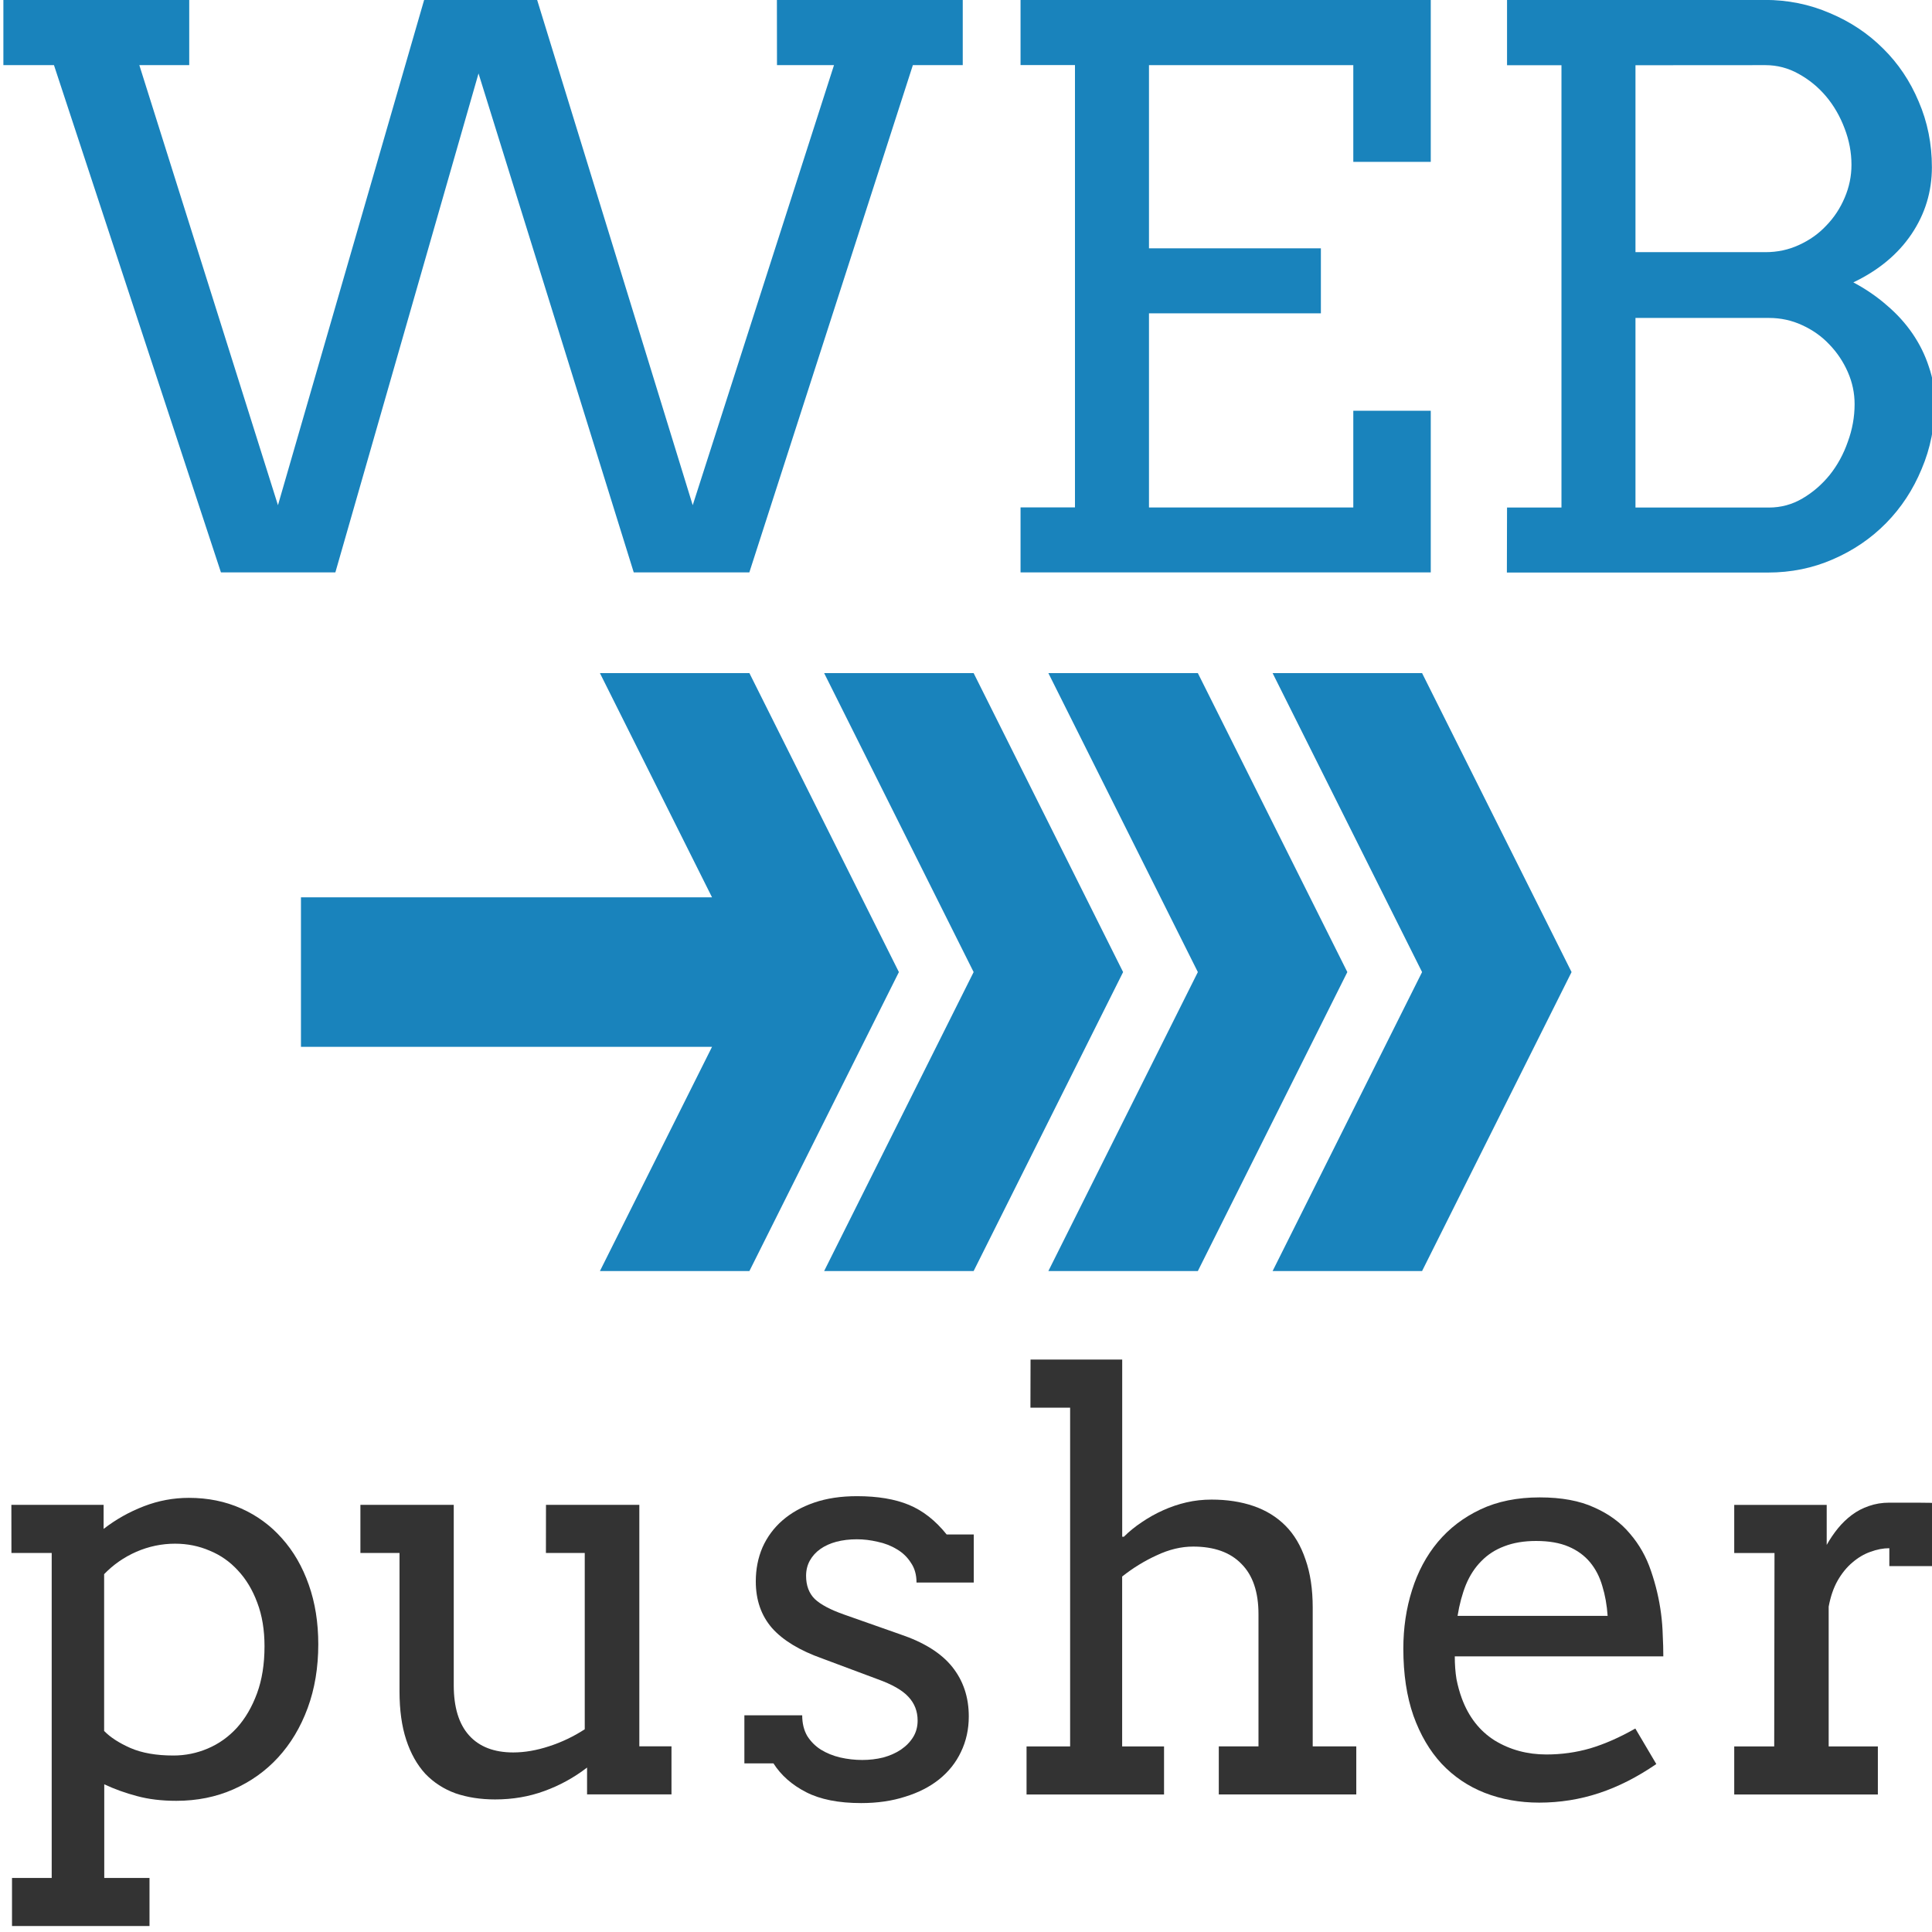 <?xml version="1.0" encoding="UTF-8" standalone="no"?>
<!-- Created with Inkscape (http://www.inkscape.org/) -->

<svg
   xmlns:dc="http://purl.org/dc/elements/1.1/"
   xmlns:cc="http://creativecommons.org/ns#"
   xmlns:rdf="http://www.w3.org/1999/02/22-rdf-syntax-ns#"
   xmlns:svg="http://www.w3.org/2000/svg"
   xmlns="http://www.w3.org/2000/svg"
   xmlns:sodipodi="http://sodipodi.sourceforge.net/DTD/sodipodi-0.dtd"
   xmlns:inkscape="http://www.inkscape.org/namespaces/inkscape"
   width="50mm"
   height="50mm"
   viewBox="0 0 50 50"
   version="1.1"
   id="svg1564"
   inkscape:version="0.92.4 (unknown)"
   sodipodi:docname="webpusherr.svg">
  <defs
     id="defs1558" />
  <sodipodi:namedview
     id="base"
     pagecolor="#ffffff"
     bordercolor="#666666"
     borderopacity="1.0"
     inkscape:pageopacity="0.0"
     inkscape:pageshadow="2"
     inkscape:zoom="0.35"
     inkscape:cx="738.7739"
     inkscape:cy="-265.5118"
     inkscape:document-units="mm"
     inkscape:current-layer="layer1"
     showgrid="false"
     inkscape:window-width="1366"
     inkscape:window-height="725"
     inkscape:window-x="0"
     inkscape:window-y="0"
     inkscape:window-maximized="1" />
  <g
     inkscape:label="Layer 1"
     inkscape:groupmode="layer"
     id="layer1"
     transform="translate(220.036,-28.583)">
    <g
       id="g2155">
      <g
         transform="matrix(0,-0.618,0.618,0,-352.741,-388.52)"
         id="g1486">
        <path
           inkscape:connector-curvature="0"
           id="path1463"
           transform="matrix(0,0.265,-0.265,0,-525.053,1036.076)"
           d="m -3004.604,671.92 17.717,35.434 h -64.961 v 23.621 h 64.961 l -17.717,35.434 h 11.81 11.811 l 23.623,-47.244 -23.623,-47.244 h -11.811 z m 35.432,0 23.623,47.244 -23.623,47.244 h 11.811 11.812 l 23.621,-47.244 -23.621,-47.244 h -11.812 z m 35.434,0 23.621,47.244 -23.621,47.244 h 11.811 11.81 l 23.623,-47.244 -23.623,-47.244 h -11.81 z m 35.434,0 23.621,47.244 -23.621,47.244 h 11.811 11.81 l 23.623,-47.244 -23.623,-47.244 h -11.81 z"
           style="opacity:1;vector-effect:none;fill:#1983bc;fill-opacity:1;stroke:none;stroke-width:3.868;stroke-linecap:round;stroke-linejoin:miter;stroke-miterlimit:4;stroke-dasharray:none;stroke-dashoffset:0;stroke-opacity:1;paint-order:fill markers stroke" />
      </g>
      <g
         id="g1534"
         transform="matrix(1.498,0,0,1.498,418.676,-237.206)">
        <g
           transform="matrix(1.353,0,0,1.353,80.256,-87.004)"
           id="g1518">
          <path
             d="m -364.531,195.44 h 2.373 v 0.834 h -0.637 l -2.088,6.477 h -1.476 l -1.982,-6.371 -1.828,6.371 h -1.461 l -2.132,-6.477 h -0.646 v -0.834 h 2.373 v 0.834 h -0.637 l 1.77,5.619 1.867,-6.453 h 1.442 l 1.987,6.453 1.804,-5.619 h -0.728 z"
             style="font-style:normal;font-variant:normal;font-weight:normal;font-stretch:normal;font-size:9.878px;line-height:1.25;font-family:Arvo;-inkscape-font-specification:Arvo;letter-spacing:0px;word-spacing:0px;fill:#1983bc;fill-opacity:1;stroke:none;stroke-width:0.265"
             id="path1512"
             inkscape:connector-curvature="0" />
          <path
             d="m -361.42,195.44 h 5.238 v 2.069 h -0.989 v -1.235 h -2.609 v 2.339 h 2.195 v 0.83 h -2.195 v 2.479 h 2.609 v -1.235 h 0.989 v 2.064 h -5.238 v -0.83 h 0.695 v -5.648 h -0.695 z"
             style="font-style:normal;font-variant:normal;font-weight:normal;font-stretch:normal;font-size:9.878px;line-height:1.25;font-family:Arvo;-inkscape-font-specification:Arvo;letter-spacing:0px;word-spacing:0px;fill:#1983bc;fill-opacity:1;stroke:none;stroke-width:0.265"
             id="path1514"
             inkscape:connector-curvature="0" />
          <path
             d="m -355.208,201.923 h 0.695 v -5.648 h -0.695 v -0.844 l 3.289,0.01 q 0.444,0 0.834,0.169 0.391,0.164 0.68,0.453 0.289,0.285 0.453,0.675 0.169,0.391 0.169,0.839 0,0.468 -0.26,0.854 -0.26,0.386 -0.743,0.617 0.236,0.125 0.429,0.294 0.193,0.164 0.328,0.362 0.135,0.198 0.207,0.42 0.077,0.222 0.077,0.453 0,0.458 -0.169,0.854 -0.164,0.396 -0.453,0.69 -0.289,0.294 -0.68,0.463 -0.386,0.169 -0.83,0.169 h -3.333 z m 1.64,-2.421 v 2.421 h 1.703 q 0.232,0 0.429,-0.116 0.198,-0.116 0.347,-0.299 0.15,-0.188 0.232,-0.424 0.087,-0.236 0.087,-0.482 0,-0.212 -0.087,-0.41 -0.087,-0.198 -0.236,-0.352 -0.145,-0.154 -0.347,-0.246 -0.198,-0.092 -0.424,-0.092 z m 0,-3.227 v 2.387 h 1.659 q 0.232,0 0.429,-0.092 0.203,-0.092 0.347,-0.246 0.15,-0.154 0.236,-0.357 0.087,-0.203 0.087,-0.42 0,-0.236 -0.087,-0.463 -0.087,-0.232 -0.236,-0.41 -0.15,-0.178 -0.352,-0.289 -0.198,-0.111 -0.424,-0.111 z"
             style="font-style:normal;font-variant:normal;font-weight:normal;font-stretch:normal;font-size:9.878px;line-height:1.25;font-family:Arvo;-inkscape-font-specification:Arvo;letter-spacing:0px;word-spacing:0px;fill:#1983bc;fill-opacity:1;stroke:none;stroke-width:0.265"
             id="path1516"
             inkscape:connector-curvature="0" />
        </g>
        <g
           id="g1532"
           transform="matrix(1.001,0,0,1.001,-76.739,5.475)">
          <path
             d="m -349.092,197.755 h 1.592 v 0.415 q 0.318,-0.246 0.695,-0.391 0.376,-0.145 0.777,-0.145 0.492,0 0.902,0.183 0.41,0.183 0.704,0.516 0.299,0.333 0.463,0.801 0.164,0.463 0.164,1.027 0,0.603 -0.183,1.1 -0.183,0.497 -0.511,0.854 -0.323,0.352 -0.772,0.55 -0.449,0.198 -0.984,0.198 -0.381,0 -0.68,-0.082 -0.294,-0.077 -0.564,-0.203 v 1.616 h 0.781 v 0.83 h -2.373 v -0.83 h 0.685 v -5.609 h -0.695 z m 2.826,0.67 q -0.347,0 -0.67,0.14 -0.318,0.14 -0.555,0.386 v 2.706 q 0.159,0.164 0.453,0.294 0.299,0.13 0.743,0.13 0.309,0 0.593,-0.121 0.285,-0.121 0.502,-0.357 0.217,-0.241 0.347,-0.593 0.13,-0.352 0.13,-0.815 0,-0.424 -0.125,-0.752 -0.121,-0.328 -0.333,-0.555 -0.207,-0.227 -0.487,-0.342 -0.28,-0.121 -0.598,-0.121 z"
             style="font-style:normal;font-variant:normal;font-weight:normal;font-stretch:normal;font-size:9.878px;line-height:1.25;font-family:Arvo;-inkscape-font-specification:Arvo;letter-spacing:0px;word-spacing:0px;fill:#333333;fill-opacity:1;stroke:none;stroke-width:0.265"
             id="path1520"
             inkscape:connector-curvature="0" />
          <path
             d="m -339.865,197.755 h 1.611 v 4.167 h 0.555 v 0.83 h -1.457 v -0.463 q -0.338,0.26 -0.738,0.405 -0.395,0.145 -0.849,0.145 -0.376,0 -0.685,-0.106 -0.304,-0.111 -0.521,-0.338 -0.212,-0.232 -0.328,-0.584 -0.116,-0.352 -0.116,-0.839 v -2.387 h -0.675 v -0.83 h 1.611 v 3.111 q 0,0.574 0.265,0.868 0.265,0.294 0.762,0.294 0.294,0 0.617,-0.106 0.328,-0.106 0.617,-0.294 v -3.043 h -0.67 z"
             style="font-style:normal;font-variant:normal;font-weight:normal;font-stretch:normal;font-size:9.878px;line-height:1.25;font-family:Arvo;-inkscape-font-specification:Arvo;letter-spacing:0px;word-spacing:0px;fill:#333333;fill-opacity:1;stroke:none;stroke-width:0.265"
             id="path1522"
             inkscape:connector-curvature="0" />
          <path
             d="m -333.47,199.096 q 0,-0.203 -0.097,-0.342 -0.092,-0.145 -0.241,-0.232 -0.15,-0.092 -0.333,-0.13 -0.183,-0.043 -0.357,-0.043 -0.193,0 -0.357,0.043 -0.159,0.043 -0.275,0.125 -0.116,0.082 -0.183,0.203 -0.063,0.116 -0.063,0.26 0,0.251 0.15,0.4 0.154,0.145 0.511,0.27 l 0.96,0.338 q 0.617,0.207 0.902,0.564 0.285,0.357 0.285,0.854 0,0.333 -0.135,0.613 -0.13,0.275 -0.376,0.473 -0.241,0.193 -0.584,0.299 -0.342,0.111 -0.762,0.111 -0.584,0 -0.95,-0.188 -0.367,-0.188 -0.564,-0.497 h -0.502 v -0.83 h 0.998 q 0,0.207 0.087,0.357 0.092,0.145 0.236,0.236 0.15,0.092 0.333,0.135 0.188,0.043 0.381,0.043 0.188,0 0.362,-0.043 0.174,-0.048 0.304,-0.135 0.135,-0.092 0.212,-0.217 0.077,-0.125 0.077,-0.285 0,-0.241 -0.159,-0.41 -0.154,-0.169 -0.531,-0.304 l -0.955,-0.357 q -0.584,-0.207 -0.868,-0.526 -0.28,-0.323 -0.28,-0.805 0,-0.318 0.116,-0.588 0.121,-0.27 0.342,-0.463 0.227,-0.198 0.55,-0.309 0.323,-0.111 0.738,-0.111 0.535,0 0.897,0.15 0.362,0.15 0.651,0.511 h 0.468 v 0.83 z"
             style="font-style:normal;font-variant:normal;font-weight:normal;font-stretch:normal;font-size:9.878px;line-height:1.25;font-family:Arvo;-inkscape-font-specification:Arvo;letter-spacing:0px;word-spacing:0px;fill:#333333;fill-opacity:1;stroke:none;stroke-width:0.265"
             id="path1524"
             inkscape:connector-curvature="0" />
          <path
             d="m -331.502,195.247 h 1.582 v 3.058 h 0.029 q 0.135,-0.135 0.309,-0.251 0.178,-0.121 0.371,-0.207 0.193,-0.087 0.4,-0.135 0.207,-0.048 0.434,-0.048 0.4,0 0.723,0.111 0.323,0.111 0.55,0.338 0.227,0.227 0.347,0.584 0.125,0.352 0.125,0.834 v 2.392 h 0.752 v 0.83 h -2.373 v -0.83 h 0.685 v -2.281 q 0,-0.574 -0.294,-0.868 -0.289,-0.299 -0.834,-0.299 -0.309,0 -0.627,0.15 -0.318,0.145 -0.598,0.367 v 2.932 h 0.723 v 0.83 h -2.373 v -0.83 h 0.752 v -5.846 h -0.685 z"
             style="font-style:normal;font-variant:normal;font-weight:normal;font-stretch:normal;font-size:9.878px;line-height:1.25;font-family:Arvo;-inkscape-font-specification:Arvo;letter-spacing:0px;word-spacing:0px;fill:#333333;fill-opacity:1;stroke:none;stroke-width:0.265"
             id="path1526"
             inkscape:connector-curvature="0" />
          <path
             d="m -324.18,200.37 q 0,0.212 0.029,0.391 0.034,0.174 0.092,0.333 0.178,0.482 0.569,0.728 0.396,0.241 0.892,0.241 0.391,0 0.757,-0.106 0.371,-0.111 0.777,-0.342 l 0.362,0.613 q -0.492,0.338 -0.989,0.502 -0.497,0.164 -1.032,0.164 -0.506,0 -0.941,-0.169 -0.429,-0.169 -0.743,-0.502 -0.309,-0.333 -0.487,-0.83 -0.174,-0.497 -0.174,-1.158 0,-0.535 0.15,-1.008 0.15,-0.477 0.444,-0.83 0.299,-0.357 0.738,-0.564 0.439,-0.207 1.022,-0.207 0.564,0 0.941,0.174 0.381,0.169 0.617,0.453 0.241,0.28 0.362,0.641 0.125,0.362 0.174,0.738 0.024,0.183 0.029,0.371 0.01,0.188 0.01,0.367 z m 1.404,-1.992 q -0.314,0 -0.55,0.092 -0.232,0.087 -0.396,0.256 -0.164,0.164 -0.265,0.405 -0.097,0.241 -0.145,0.54 h 2.59 q -0.019,-0.28 -0.092,-0.516 -0.068,-0.236 -0.212,-0.41 -0.145,-0.174 -0.371,-0.27 -0.227,-0.097 -0.559,-0.097 z"
             style="font-style:normal;font-variant:normal;font-weight:normal;font-stretch:normal;font-size:9.878px;line-height:1.25;font-family:Arvo;-inkscape-font-specification:Arvo;letter-spacing:0px;word-spacing:0px;fill:#333333;fill-opacity:1;stroke:none;stroke-width:0.265"
             id="path1528"
             inkscape:connector-curvature="0" />
          <path
             d="m -315.764,198.812 h -0.916 v -0.309 q -0.159,0 -0.328,0.063 -0.164,0.058 -0.309,0.183 -0.145,0.121 -0.256,0.314 -0.106,0.188 -0.154,0.449 v 2.412 h 0.849 v 0.83 h -2.479 v -0.83 h 0.69 l 0.005,-3.338 h -0.695 v -0.83 h 1.596 v 0.69 q 0.087,-0.154 0.193,-0.285 0.111,-0.135 0.241,-0.232 0.135,-0.101 0.294,-0.154 0.164,-0.058 0.352,-0.058 0.251,0 0.473,0 0.222,0 0.444,0.01 z"
             style="font-style:normal;font-variant:normal;font-weight:normal;font-stretch:normal;font-size:9.878px;line-height:1.25;font-family:Arvo;-inkscape-font-specification:Arvo;letter-spacing:0px;word-spacing:0px;fill:#333333;fill-opacity:1;stroke:none;stroke-width:0.265"
             id="path1530"
             inkscape:connector-curvature="0" />
        </g>
      </g>
    </g>
  </g>
</svg>
